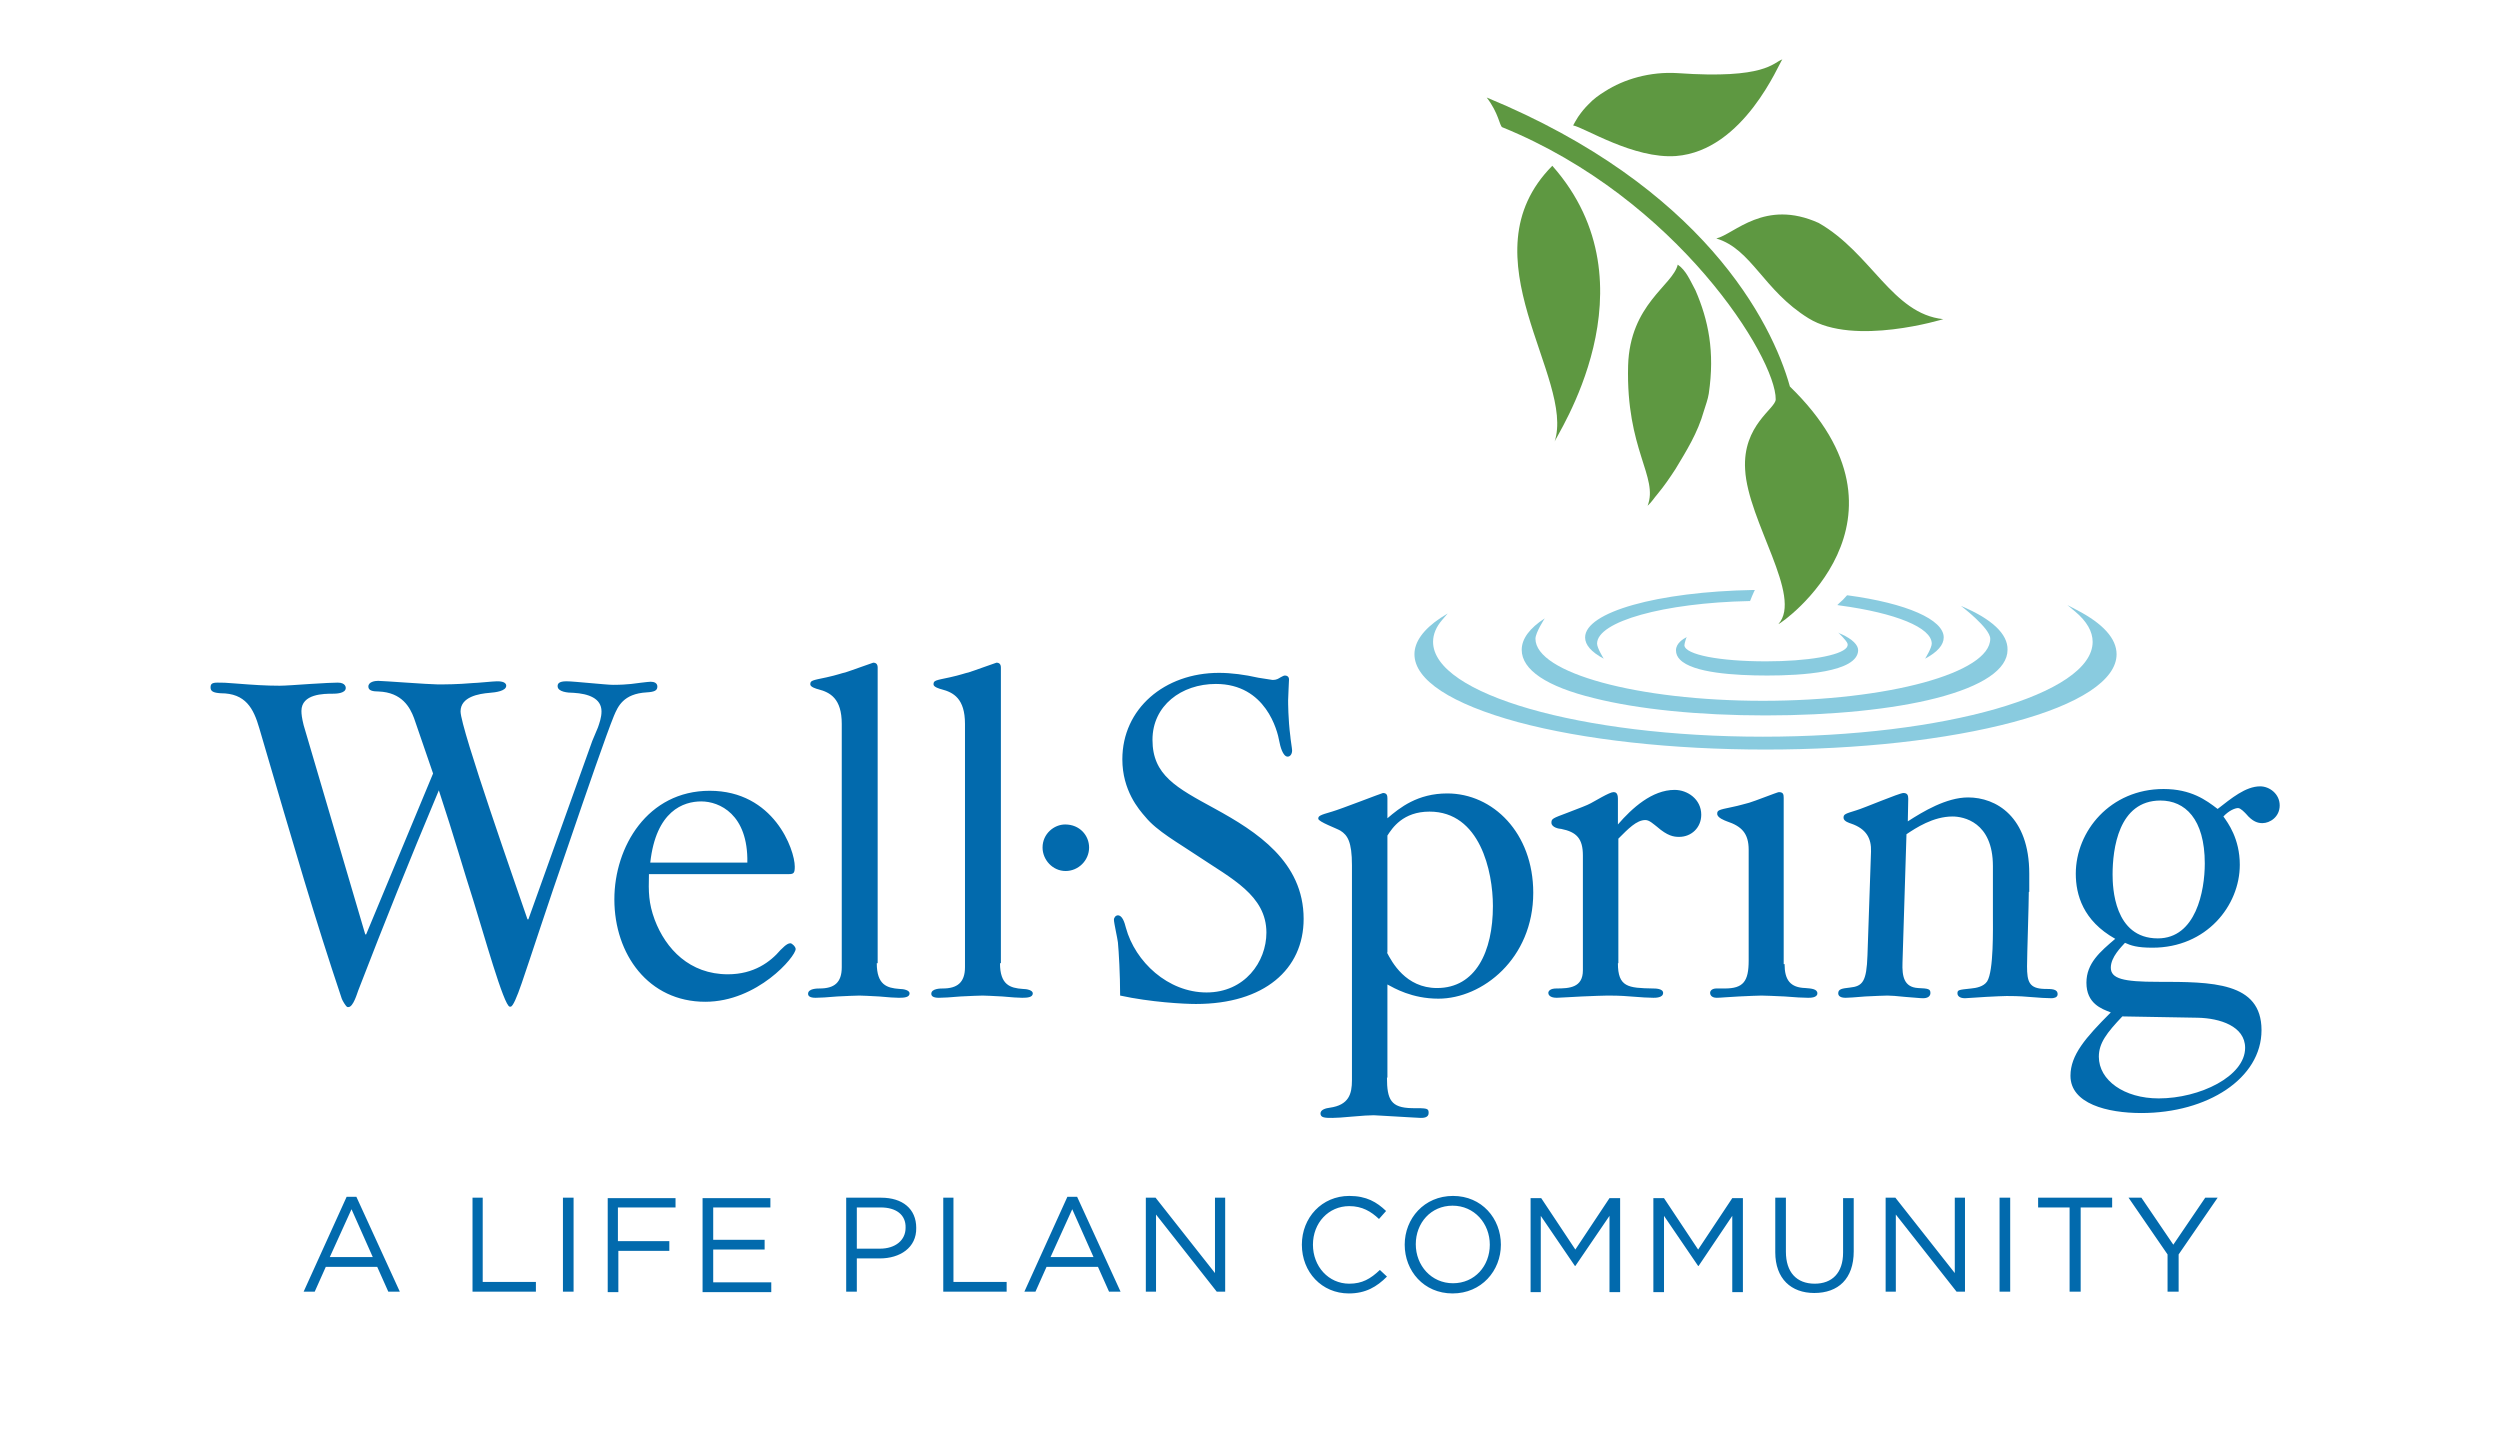 <svg version="1.1" id="Layer_1" xmlns="http://www.w3.org/2000/svg" x="0" y="0" width="564" height="324.7" style="enable-background:new 0 0 564 324.7" xml:space="preserve"><style>.st0{fill:#026aad}.st1{fill:#89cbdf}.st2{fill:#5e9841}</style><path class="st0" d="M133.6 167.2c.2-.4 1.1-2.7 1.3-3.1.3-.9.8-2.2.8-3.6 0-3-3-4-6.3-4.2-1.3 0-3.6-.2-3.6-1.5 0-.5.2-1.1 2-1.1.9 0 3 .2 5.3.4s4.4.4 5.2.4c1.8 0 3.1-.1 4.1-.2.8-.1 3.8-.5 4.4-.5.8 0 1.5.3 1.5 1.1 0 .9-.7 1.2-2.4 1.3-5.3.3-6.5 3.2-7.4 5.3-1.6 3.9-6 16.6-10.4 29.5-4.7 13.5-8.4 25-10.4 30.8-1.1 3.2-2 5.3-2.5 5.3h-.2c-1.3 0-6-16.9-8.2-23.9-2.2-6.8-4.2-14-7.8-24.9-7 16.7-11.9 28.9-18.2 45.2-.2.5-1.1 3.7-2.2 3.7h-.2c-.4-.1-1.2-1.6-1.3-1.9-6.2-18.5-10.3-32.7-18.6-61-1.3-4.5-3.1-7.9-8.7-7.9-1.6-.1-2.3-.4-2.3-1.3 0-.8.3-1.1 1.6-1.1 1.1 0 1.8 0 4.1.2 3.8.3 6.7.5 9.9.5 1.1 0 4-.2 6.9-.4 2.8-.2 5.6-.3 6.2-.3 1.8 0 1.8 1.1 1.8 1.2 0 1.3-2.4 1.3-2.9 1.3-2 0-7.1 0-7.1 3.9 0 .7.1 1.6.5 3.2l13.9 47.2h.2l15.1-36.3-4.3-12.5c-.9-2.4-2.7-5.8-8-6-1.3 0-2.3-.2-2.3-1.1 0-1.1 1.5-1.3 2.2-1.3.5 0 3.4.2 6.4.4 2.9.2 6.1.4 7 .4 1.8 0 4.4 0 7.9-.3.9 0 4.7-.4 5.5-.4.5 0 2.1 0 2.1 1 0 1.2-2.4 1.5-3.7 1.6-2.5.2-6.6.9-6.6 4.2 0 3.8 12.9 40.4 15.1 46.9h.2l14.4-40.2zM168.6 194.6c.2-10.9-6.3-13.8-10.4-13.8-4 0-10.2 2.1-11.5 13.8h21.9zm-22.2 2.7c-.1 3.9-.1 6.4 1.3 10.2 2.5 6.6 7.9 12.3 16.5 12.3 5.9 0 9.6-2.8 11.9-5.5.2-.1 1.3-1.5 2.2-1.5.4 0 1.2.8 1.2 1.3 0 1.7-8.6 11.9-20.4 11.9-12.8 0-20.5-10.7-20.5-23.1 0-11.9 7.5-24.5 21.5-24.5 14.5 0 19.2 13.3 19.2 17.1 0 1.4-.2 1.7-1.3 1.7h-31.6zM197.8 217.3c0 4.9 2.3 5.6 5.1 5.8 1 0 2.3.3 2.3 1 0 .9-1.2 1-2.4 1-.6 0-2.6-.1-4.5-.3-1.9-.1-3.8-.2-4.4-.2-.8 0-2.9.1-5 .2-2.1.2-4.1.3-4.9.3-1.3 0-1.7-.4-1.7-.9 0-1.2 2.1-1.2 2.6-1.2 3.3 0 5-1.3 5-4.8v-54.9c0-5.7-2.6-7.1-5.3-7.8-.4-.1-1.8-.5-1.8-1.1 0-.9.4-.9 3.7-1.6 2.3-.5 3.6-1 4.2-1.1 1-.3 6.2-2.2 6.3-2.2.6 0 1 .3 1 1.1v66.7zM225.6 217.3c0 4.9 2.3 5.6 5.1 5.8 1 0 2.3.3 2.3 1 0 .9-1.2 1-2.4 1-.6 0-2.6-.1-4.5-.3-1.9-.1-3.8-.2-4.4-.2-.8 0-2.9.1-5 .2-2.1.2-4.1.3-4.9.3-1.3 0-1.7-.4-1.7-.9 0-1.2 2.1-1.2 2.6-1.2 3.2 0 5-1.3 5-4.8v-54.9c0-5.7-2.6-7.1-5.3-7.8-.4-.1-1.8-.5-1.8-1.1 0-.9.4-.9 3.7-1.6 2.3-.5 3.6-1 4.2-1.1 1-.3 6.2-2.2 6.3-2.2.6 0 1 .3 1 1.1v66.7zM245.7 191.2c0 2.9-2.4 5.3-5.3 5.3s-5.2-2.5-5.2-5.3c0-3.1 2.6-5.2 5.1-5.2 3.3 0 5.4 2.5 5.4 5.2M287.1 153.4c.9 0 1.3-.3 1.8-.6s.8-.4 1-.4c.4 0 .9.2.9.9 0 .4-.2 3.9-.2 4.7 0 .4 0 4.3.5 8.1 0 .4.4 2.8.4 3.2 0 .9-.5 1.4-1 1.4-1.1 0-1.7-2.4-1.9-3.5-.4-2.3-3-12.9-14.3-12.9-7.8 0-14.3 4.9-14.3 12.6 0 8 5.4 10.8 14 15.5 9.5 5.2 20.1 12 20.1 24.9 0 11.4-8.9 19.2-24.3 19.2-2.7 0-10.2-.4-17.1-1.9 0-4.8-.3-9.9-.5-12-.1-.9-.9-4.4-.9-5.1 0-.5.4-1 .9-1 1 0 1.5 1.6 1.8 2.8 2.1 7.7 9.5 14.6 18.2 14.6 8.6 0 13.5-6.9 13.5-13.5 0-8.4-7.9-12.2-15.5-17.3-4.3-2.9-9.2-5.6-11.8-8.8-1.5-1.7-5.2-6-5.2-13 0-11.4 9.5-19.5 21.8-19.5 2.8 0 5.8.4 8.9 1.1l3.2.5zM312.9 214.9c1.1 2.1 4.2 8 11.3 8 8.7 0 12.6-8.2 12.6-18.5 0-7.8-2.9-21.3-14.3-21.3-6 0-8.4 3.7-9.5 5.4v26.4zm0 28.2c0 5 .9 6.8 5.6 6.9 3.5 0 3.8 0 3.8 1.1s-1.3 1.1-1.8 1.1c-.8 0-3-.2-5.3-.3-2.3-.1-4.6-.3-5.3-.3-.8 0-2.7.1-4.8.3-1.9.2-3.9.3-4.5.3-1.6 0-2.7 0-2.7-1 0-.9 1.3-1.2 2.1-1.3 4.3-.6 5-3.1 5-6.2v-48.5c0-5.3-1-6.8-2.6-7.8-.8-.5-5-2-5-2.7 0-.6.3-.8 3.1-1.6 1.8-.5 11.3-4.2 11.5-4.2.9 0 1 .6 1 1.2v4.5c2.8-2.4 6.8-5.6 13.5-5.6 10.3 0 19.4 8.9 19.4 22.4 0 14.9-11.5 23.9-21.4 23.9-6 0-10-2.4-11.5-3.2v21zM365 217.3c0 5.4 2.3 5.6 7.9 5.7.5 0 2.3 0 2.3 1 0 1.1-1.7 1.1-2.2 1.1-.8 0-3-.1-5.2-.3-2.2-.2-4.3-.2-5.1-.2-.9 0-3.4.1-5.8.2s-4.9.3-5.7.3c-1.8 0-1.9-.9-1.9-1.1 0-.4.4-1 1.8-1 3 0 6-.2 6-4.1V193c0-3.8-1.4-5.3-4.9-6-.4 0-2.2-.3-2.2-1.4 0-.9.3-1 3.5-2.2 3.1-1.2 4.5-1.7 5.4-2.2.8-.4 4.2-2.5 5.1-2.5.4 0 1 .1 1 1.5v5.8c3.2-3.7 7.7-7.8 12.8-7.8 2.9 0 6 2.1 6 5.6 0 2.9-2.2 5-5 5-1.2 0-2.6-.2-5-2.3-.8-.6-1.7-1.5-2.6-1.5-2 0-3.9 2-6.1 4.2v28.1zM402.6 217.5c0 3.6 1.3 5.3 4.7 5.4 1.3.1 2.7.2 2.7 1.2s-1.6 1-2.1 1c-.9 0-3.1-.1-5.3-.3-2.3-.1-4.4-.2-5.2-.2-.8 0-2.9.1-5.1.2-2.2.1-4.2.3-5 .3-1.4 0-1.5-.9-1.5-1.1 0-.6.6-1 1.4-1h1.9c4.2 0 5.4-1.6 5.4-6.3v-25c0-3.7-1.6-5.3-4.9-6.4-.5-.2-2.2-.8-2.2-1.7 0-.8.3-.9 3.2-1.5 2-.4 3.1-.8 4-1 1.1-.3 6.4-2.4 6.7-2.4 1 0 1.1.5 1.1 1.3v37.5zM457.7 201.2c0 2.7-.4 14.4-.4 16.8 0 3.5.5 5 3.9 5.1 1.7 0 3 0 3 1.2 0 .8-1 .9-1.4.9-.8 0-2.9-.1-5.1-.3-2.1-.2-4.2-.2-5-.2-.8 0-2.7.1-4.7.2-2.1.1-4 .3-4.7.3-1.3 0-1.7-.6-1.7-1.1 0-.8.3-.8 3.1-1.1 1.1-.1 2.8-.4 3.6-1.6 1.5-2.4 1.3-11.9 1.3-15.2v-10.8c0-10-6.7-11.2-9.1-11.2-4.4 0-8.3 2.6-10.4 4l-.9 29c-.1 3 .3 5.5 3.5 5.7 2.3.1 2.8.2 2.8 1.1 0 1.2-1.4 1.2-1.7 1.2-.7 0-2.4-.2-4-.3-1.7-.2-3.4-.3-4-.3-.8 0-2.8.1-5 .2-2.1.2-4.1.3-4.4.3-.3 0-1.7 0-1.7-1s.9-1.1 2.6-1.3c2.9-.3 3.8-1.3 4-7.3l.8-23.4c.1-2.9-1-5.1-4.5-6.3-.3-.1-1.7-.5-1.7-1.3s.3-.9 2.9-1.7c1.7-.5 9.7-3.9 10.6-3.9.9 0 1.1.5 1.1 1.3l-.1 5.1c3.4-2.2 8.7-5.4 13.6-5.4 6.3 0 13.8 4.3 13.8 17.2v4.1zM476.6 197.3c0 2.8.3 14.4 10.2 14.4 8.6 0 10.6-10.7 10.6-16.9 0-10.1-4.5-14.2-10-14.2-9.5 0-10.8 11-10.8 16.7m2.2 32c-3.5 3.7-5.3 6-5.3 9.1 0 5.3 5.7 9.4 13.5 9.4 9.3 0 19.5-5 19.5-11.4 0-4.9-5.7-6.7-10.7-6.8l-17-.3zm31.1-51.9c2.1 0 4.4 1.7 4.4 4.3 0 2.6-2.2 4-3.9 4-1 0-2.2-.3-3.7-2.1-.3-.3-1.2-1.3-1.8-1.3-.7 0-2.1.6-3.3 1.9 1 1.4 3.7 5 3.7 10.9 0 9.2-7.5 18.7-19.7 18.7-3.5 0-4.9-.5-6.2-1.1-.8.9-3.2 3.2-3.2 5.6 0 2.5 2.8 3.2 10.6 3.2 12.2 0 23.4 0 23.4 10.9s-12.2 18.7-27.1 18.7c-7.7 0-16-2.1-16-8.4 0-4.7 3.4-8.6 9.1-14.3-2.1-.8-5.5-2-5.5-6.7 0-4.4 3.1-7 6.5-9.9-7.3-4.1-8.9-10-8.9-14.7 0-9.6 7.8-19.1 19.8-19.1 6.2 0 9.6 2.5 12.2 4.5 3.1-2.4 6.3-5.1 9.6-5.1"/><path class="st1" d="M416.8 134.3h-.1l-.1.1c-.5.6-1.1 1.2-1.7 1.7l-.4.4.6.1c12.6 1.7 20.7 5 20.7 8.6 0 1-1.5 3.4-1.5 3.4 2.8-1.5 4.2-3.1 4.2-4.8 0-4-8.3-7.7-21.7-9.5M357.6 143.8c0 1.7 1.4 3.3 4.2 4.8 0 0-1.5-2.4-1.5-3.4 0-5 15.1-9.2 34.3-9.6h.2l.1-.2c.2-.6.5-1.2.8-1.9l.2-.4h-.4c-21.6.4-37.9 5-37.9 10.7"/><path class="st1" d="m468.5 137.6-2.1-1.1 1.8 1.5c2.6 2.2 3.9 4.5 3.9 6.8 0 11.8-33.4 21.4-74.4 21.4-41 0-74.4-9.6-74.4-21.4 0-1.7.7-3.4 2.1-5l1.2-1.4-1.6 1c-3.9 2.6-5.9 5.4-5.9 8.2 0 5.8 8.3 11.2 23.3 15.3 14.9 4 34.8 6.2 55.9 6.2s40.9-2.2 55.9-6.2 23.3-9.5 23.3-15.3c0-3.5-3-6.9-9-10"/><path class="st1" d="M442.4 136.7s6.6 5 6.6 7.4c0 7.7-23 14-51.3 14-28.3 0-51.3-6.3-51.3-14 0-1.4 2.1-4.6 2.1-4.6-3.4 2.2-5.2 4.6-5.2 7.1 0 4.5 5.6 8.3 16.3 10.9 9.9 2.5 23.6 3.9 38.7 3.9 15.1 0 28.8-1.4 38.5-3.9 10.5-2.7 16.1-6.5 16.1-10.9.1-3.6-3.6-7-10.5-9.9"/><path class="st1" d="M415.5 143.1c-.3-.1-.5-.2-.8-.4 0 0 1.9 1.8 2.1 2.5.1.3 0 .6-.2.9-1.4 1.8-8.8 3.1-18.2 3.1-10.5 0-18.2-1.5-18.4-3.6 0-.5.5-1.9.5-1.9s-.1 0-.1.1c-.6.3-2.3 1.3-2.3 2.9 0 .8.3 1.5.9 2.1 2.9 3 12.3 3.6 19.7 3.6 7.6 0 20.4-.7 20.5-5.7 0-1.2-1.3-2.5-3.7-3.6"/><path class="st2" d="M403.8 87.2c-4.1-14.7-19.7-45.1-68.4-65.2 2.7 3.5 2.9 6.4 3.5 6.7 39.6 16.1 61.8 52.1 61.7 61.4 0 2.1-7.5 5.8-6.9 15.8.6 11.7 13.1 28.7 7.5 34.9.9-.2 33.6-23.5 2.6-53.6"/><path class="st2" d="M350.2 37.4c-20.2 20.4 5.3 47.9.5 62.3 0-.9 23.5-35.2-.5-62.3M378.5 59.7c-1.1 4.7-10.8 8.9-11.2 22.8-.5 19 6.9 25.1 4.4 31.6.9-.8 1.5-1.8 2.2-2.6 1.5-1.8 2.8-3.7 4.1-5.7 2.4-4 5-8.1 6.4-13.1.4-1.3.9-2.6 1.1-3.9 1.4-9.5-.1-16.6-3-23.3-1.2-2.2-2.1-4.5-4-5.8M410.3 50.3c-12.2-5.5-19 2.5-23.1 3.5 8 2.4 10.6 11.7 20.8 18 10.3 6.4 30.4.2 30.4.2-11.5-1.2-16.2-14.9-28.1-21.7M378.1 35.2c15.4-1.2 23.3-21.1 24-21.8-2.1.7-3.7 4.5-23.6 3.1-6.3-.4-12.2 1.4-16.4 4.1-1.3.8-2.6 1.7-3.8 3-.8.8-1.4 1.5-2.3 2.8-.5.8-.9 1.5-1.1 1.9 2.6.5 13.7 7.6 23.2 6.9"/><g><path class="st0" d="M90.2 291.4h-2.6l-2.5-5.6H73.5l-2.5 5.6h-2.5l9.7-21.4h2.2l9.8 21.4zm-10.9-18.6-4.9 10.8h9.7l-4.8-10.8zM106.5 270.2h2.4v19h12v2.2h-14.3v-21.2zM129.4 270.2v21.2H127v-21.2h2.4zM152.3 272.4h-12.9v7.6H151v2.2h-11.5v9.3h-2.4v-21.2h15.3v2.1zM173.9 272.4h-13v7.3h11.6v2.2h-11.6v7.4H174v2.2h-15.5v-21.2h15.3v2.1zM198.5 283.9h-5.2v7.5h-2.4v-21.2h7.9c4.8 0 7.9 2.5 7.9 6.8.1 4.5-3.7 6.9-8.2 6.9zm.2-11.5h-5.4v9.3h5.2c3.5 0 5.8-1.9 5.8-4.7.1-3-2.2-4.6-5.6-4.6zM212.7 270.2h2.4v19h12v2.2h-14.3v-21.2zM252.8 291.4h-2.6l-2.5-5.6h-11.6l-2.5 5.6h-2.5l9.7-21.4h2.2l9.8 21.4zm-10.9-18.6-4.9 10.8h9.7l-4.8-10.8zM274.1 270.2h2.3v21.2h-1.9L260.8 274v17.4h-2.3v-21.2h2.2l13.4 17v-17zM304.3 291.8c-6.1 0-10.6-4.8-10.6-11 0-6.1 4.5-11 10.7-11 3.9 0 6.2 1.4 8.3 3.4l-1.6 1.8c-1.8-1.7-3.8-2.9-6.7-2.9-4.7 0-8.2 3.8-8.2 8.7s3.5 8.8 8.2 8.8c2.9 0 4.8-1.1 6.9-3.1l1.6 1.5c-2.3 2.3-4.8 3.8-8.6 3.8zM327.7 291.8c-6.5 0-10.8-5.1-10.8-11s4.4-11 10.9-11 10.8 5.1 10.8 11-4.4 11-10.9 11zm0-19.8c-4.9 0-8.3 3.9-8.3 8.7s3.5 8.8 8.4 8.8 8.3-3.9 8.3-8.7-3.5-8.8-8.4-8.8zM355.4 285.6h-.1l-7.7-11.3v17.2h-2.3v-21.2h2.4l7.7 11.6 7.7-11.6h2.4v21.2h-2.4v-17.2l-7.7 11.3zM383.2 285.6h-.1l-7.7-11.3v17.2H373v-21.2h2.4l7.7 11.6 7.7-11.6h2.4v21.2h-2.4v-17.2l-7.6 11.3zM418.2 282.3c0 6.2-3.5 9.4-8.9 9.4-5.2 0-8.8-3.2-8.8-9.2v-12.3h2.4v12.2c0 4.6 2.4 7.2 6.5 7.2 3.9 0 6.4-2.4 6.4-7v-12.3h2.4v12zM441 270.2h2.3v21.2h-1.9L427.7 274v17.4h-2.3v-21.2h2.2l13.4 17v-17zM453.5 270.2v21.2h-2.4v-21.2h2.4zM469.3 291.4h-2.4v-19h-7.1v-2.2h16.7v2.2h-7.1v19zM491.5 291.4H489V283l-8.8-12.8h2.9l7.2 10.6 7.2-10.6h2.8l-8.8 12.8v8.4z"/></g></svg>
